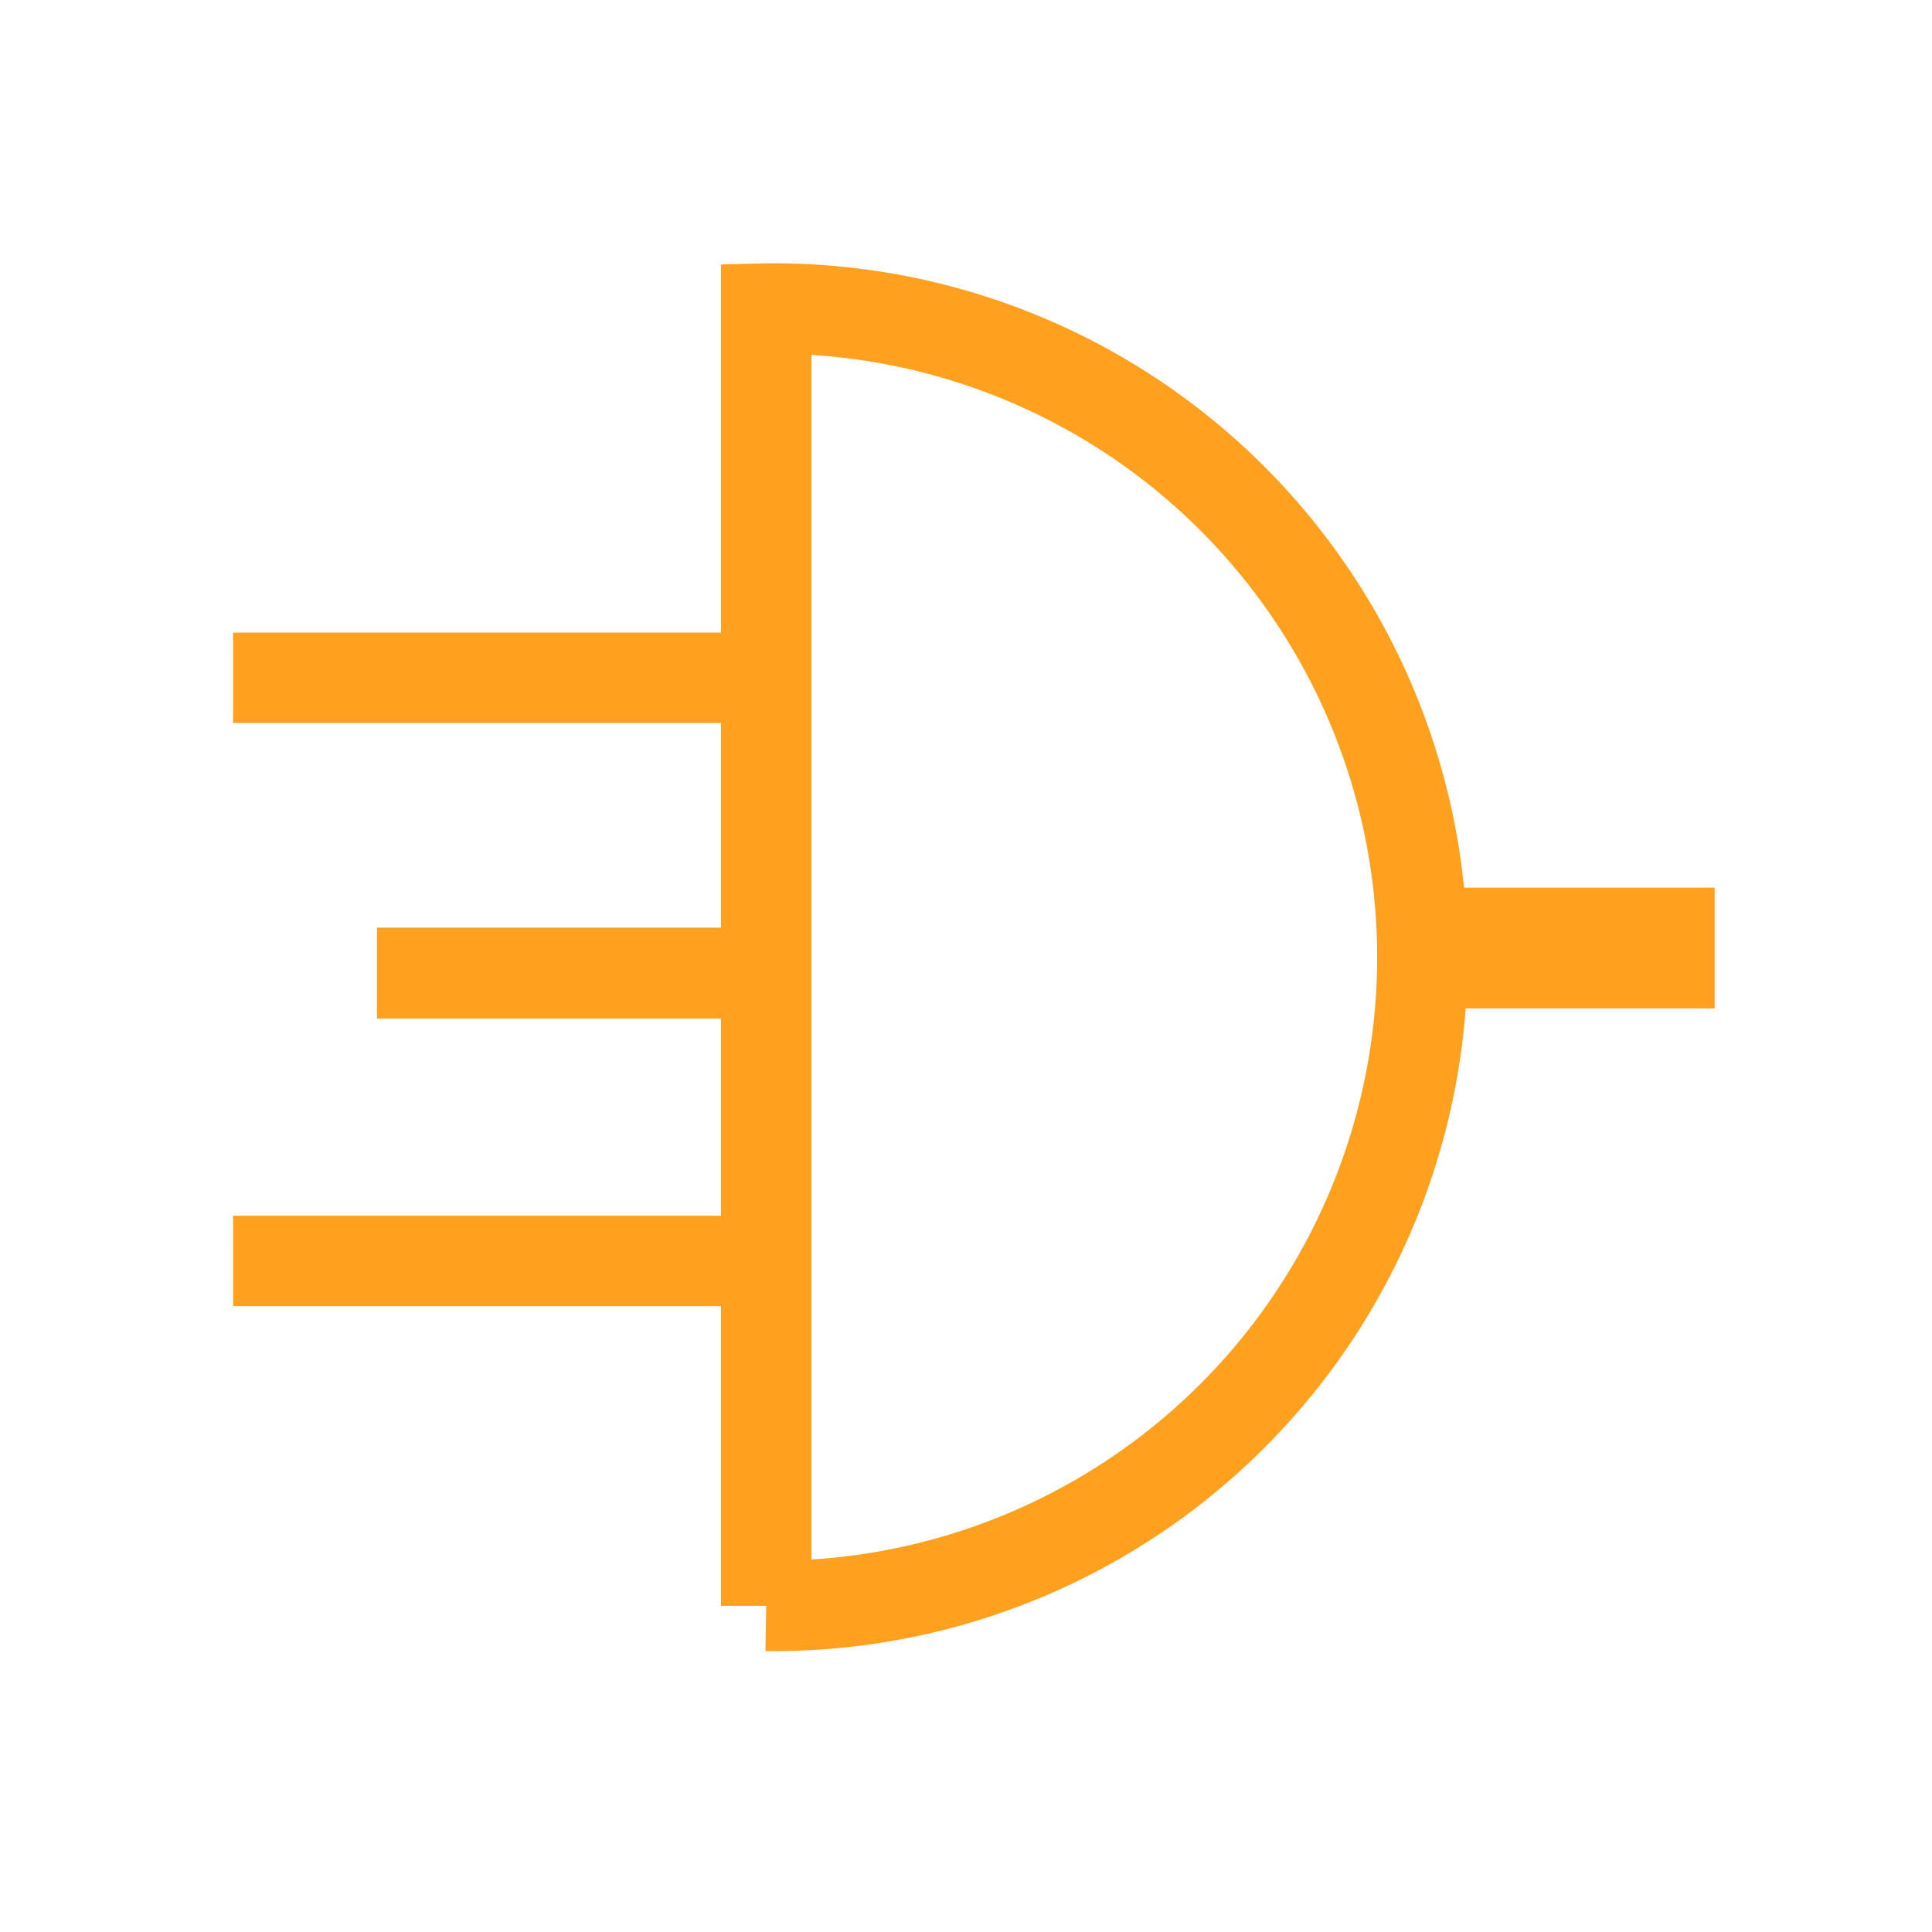 <?xml version="1.0" encoding="UTF-8" standalone="no"?>
<!-- Created with Inkscape (http://www.inkscape.org/) -->

<svg
   width="16"
   height="16"
   viewBox="0 0 16 16"
   version="1.1"
   id="svg5"
   inkscape:version="1.1.1 (3bf5ae0d25, 2021-09-20)"
   sodipodi:docname="file_type_hasflow-iface.svg"
   xmlns:inkscape="http://www.inkscape.org/namespaces/inkscape"
   xmlns:sodipodi="http://sodipodi.sourceforge.net/DTD/sodipodi-0.dtd"
   xmlns="http://www.w3.org/2000/svg"
   xmlns:svg="http://www.w3.org/2000/svg">
  <sodipodi:namedview
     id="namedview7"
     pagecolor="#ffffff"
     bordercolor="#666666"
     borderopacity="1.0"
     inkscape:pageshadow="2"
     inkscape:pageopacity="0.0"
     inkscape:pagecheckerboard="0"
     inkscape:document-units="px"
     showgrid="false"
     inkscape:zoom="13.1875"
     inkscape:cx="7.1658768"
     inkscape:cy="7.5450237"
     inkscape:window-width="1852"
     inkscape:window-height="1016"
     inkscape:window-x="68"
     inkscape:window-y="27"
     inkscape:window-maximized="1"
     inkscape:current-layer="g5705" />
  <defs
     id="defs2" />
  <g
     inkscape:label="Layer 1"
     inkscape:groupmode="layer"
     id="layer1">
    <g
       id="g5705"
       transform="matrix(1.126,0,0,1.126,-35.704,-52.78)"
       style="stroke:#ffa11e;stroke-opacity:1">
      <path
         id="path15798"
         style="fill:none;fill-opacity:1;stroke:#ffa11e;stroke-width:0.665;stroke-miterlimit:4;stroke-dasharray:none;stroke-opacity:1"
         d="m 37.368,49.143 a 4.771,4.771 0 0 0 -0.024,5.3e-4 v 9.541 a 4.771,4.771 0 0 0 0.055,5.3e-4 4.771,4.771 0 0 0 4.771,-4.771 4.771,4.771 0 0 0 -4.771,-4.771 4.771,4.771 0 0 0 -0.03,0 z" />
      <path
         style="fill:none;stroke:#ffa11e;stroke-width:0.665;stroke-linecap:butt;stroke-linejoin:miter;stroke-miterlimit:4;stroke-dasharray:none;stroke-opacity:1"
         d="m 37.205,51.859 h -3.782"
         id="path15800"
         sodipodi:nodetypes="cc" />
      <path
         style="fill:none;stroke:#ffa11e;stroke-width:0.665;stroke-linecap:butt;stroke-linejoin:miter;stroke-miterlimit:4;stroke-dasharray:none;stroke-opacity:1"
         d="m 37.259,56.148 h -3.836"
         id="path15802"
         sodipodi:nodetypes="cc" />
      <path
         style="fill:none;stroke:#ffa11e;stroke-width:0.665;stroke-linecap:butt;stroke-linejoin:miter;stroke-miterlimit:4;stroke-dasharray:none;stroke-opacity:1"
         d="m 37.259,54.031 h -2.777"
         id="path15804"
         sodipodi:nodetypes="cc" />
      <path
         style="fill:none;stroke:#ffa11e;stroke-width:0.665;stroke-linecap:butt;stroke-linejoin:miter;stroke-miterlimit:4;stroke-dasharray:none;stroke-opacity:1"
         d="m 37.259,54.031 h -2.777"
         id="path15806"
         sodipodi:nodetypes="cc" />
      <path
         style="fill:none;stroke:#ffa11e;stroke-width:0.665;stroke-linecap:butt;stroke-linejoin:miter;stroke-miterlimit:4;stroke-dasharray:none;stroke-opacity:1"
         d="m 37.259,54.031 h -2.777"
         id="path15808"
         sodipodi:nodetypes="cc" />
    </g>
    <path
       style="fill:none;stroke:#ffa11e;stroke-width:1px;stroke-linecap:butt;stroke-linejoin:miter;stroke-opacity:1"
       d="m 11.898,7.851 h 2.302"
       id="path6816" />
  </g>
</svg>
